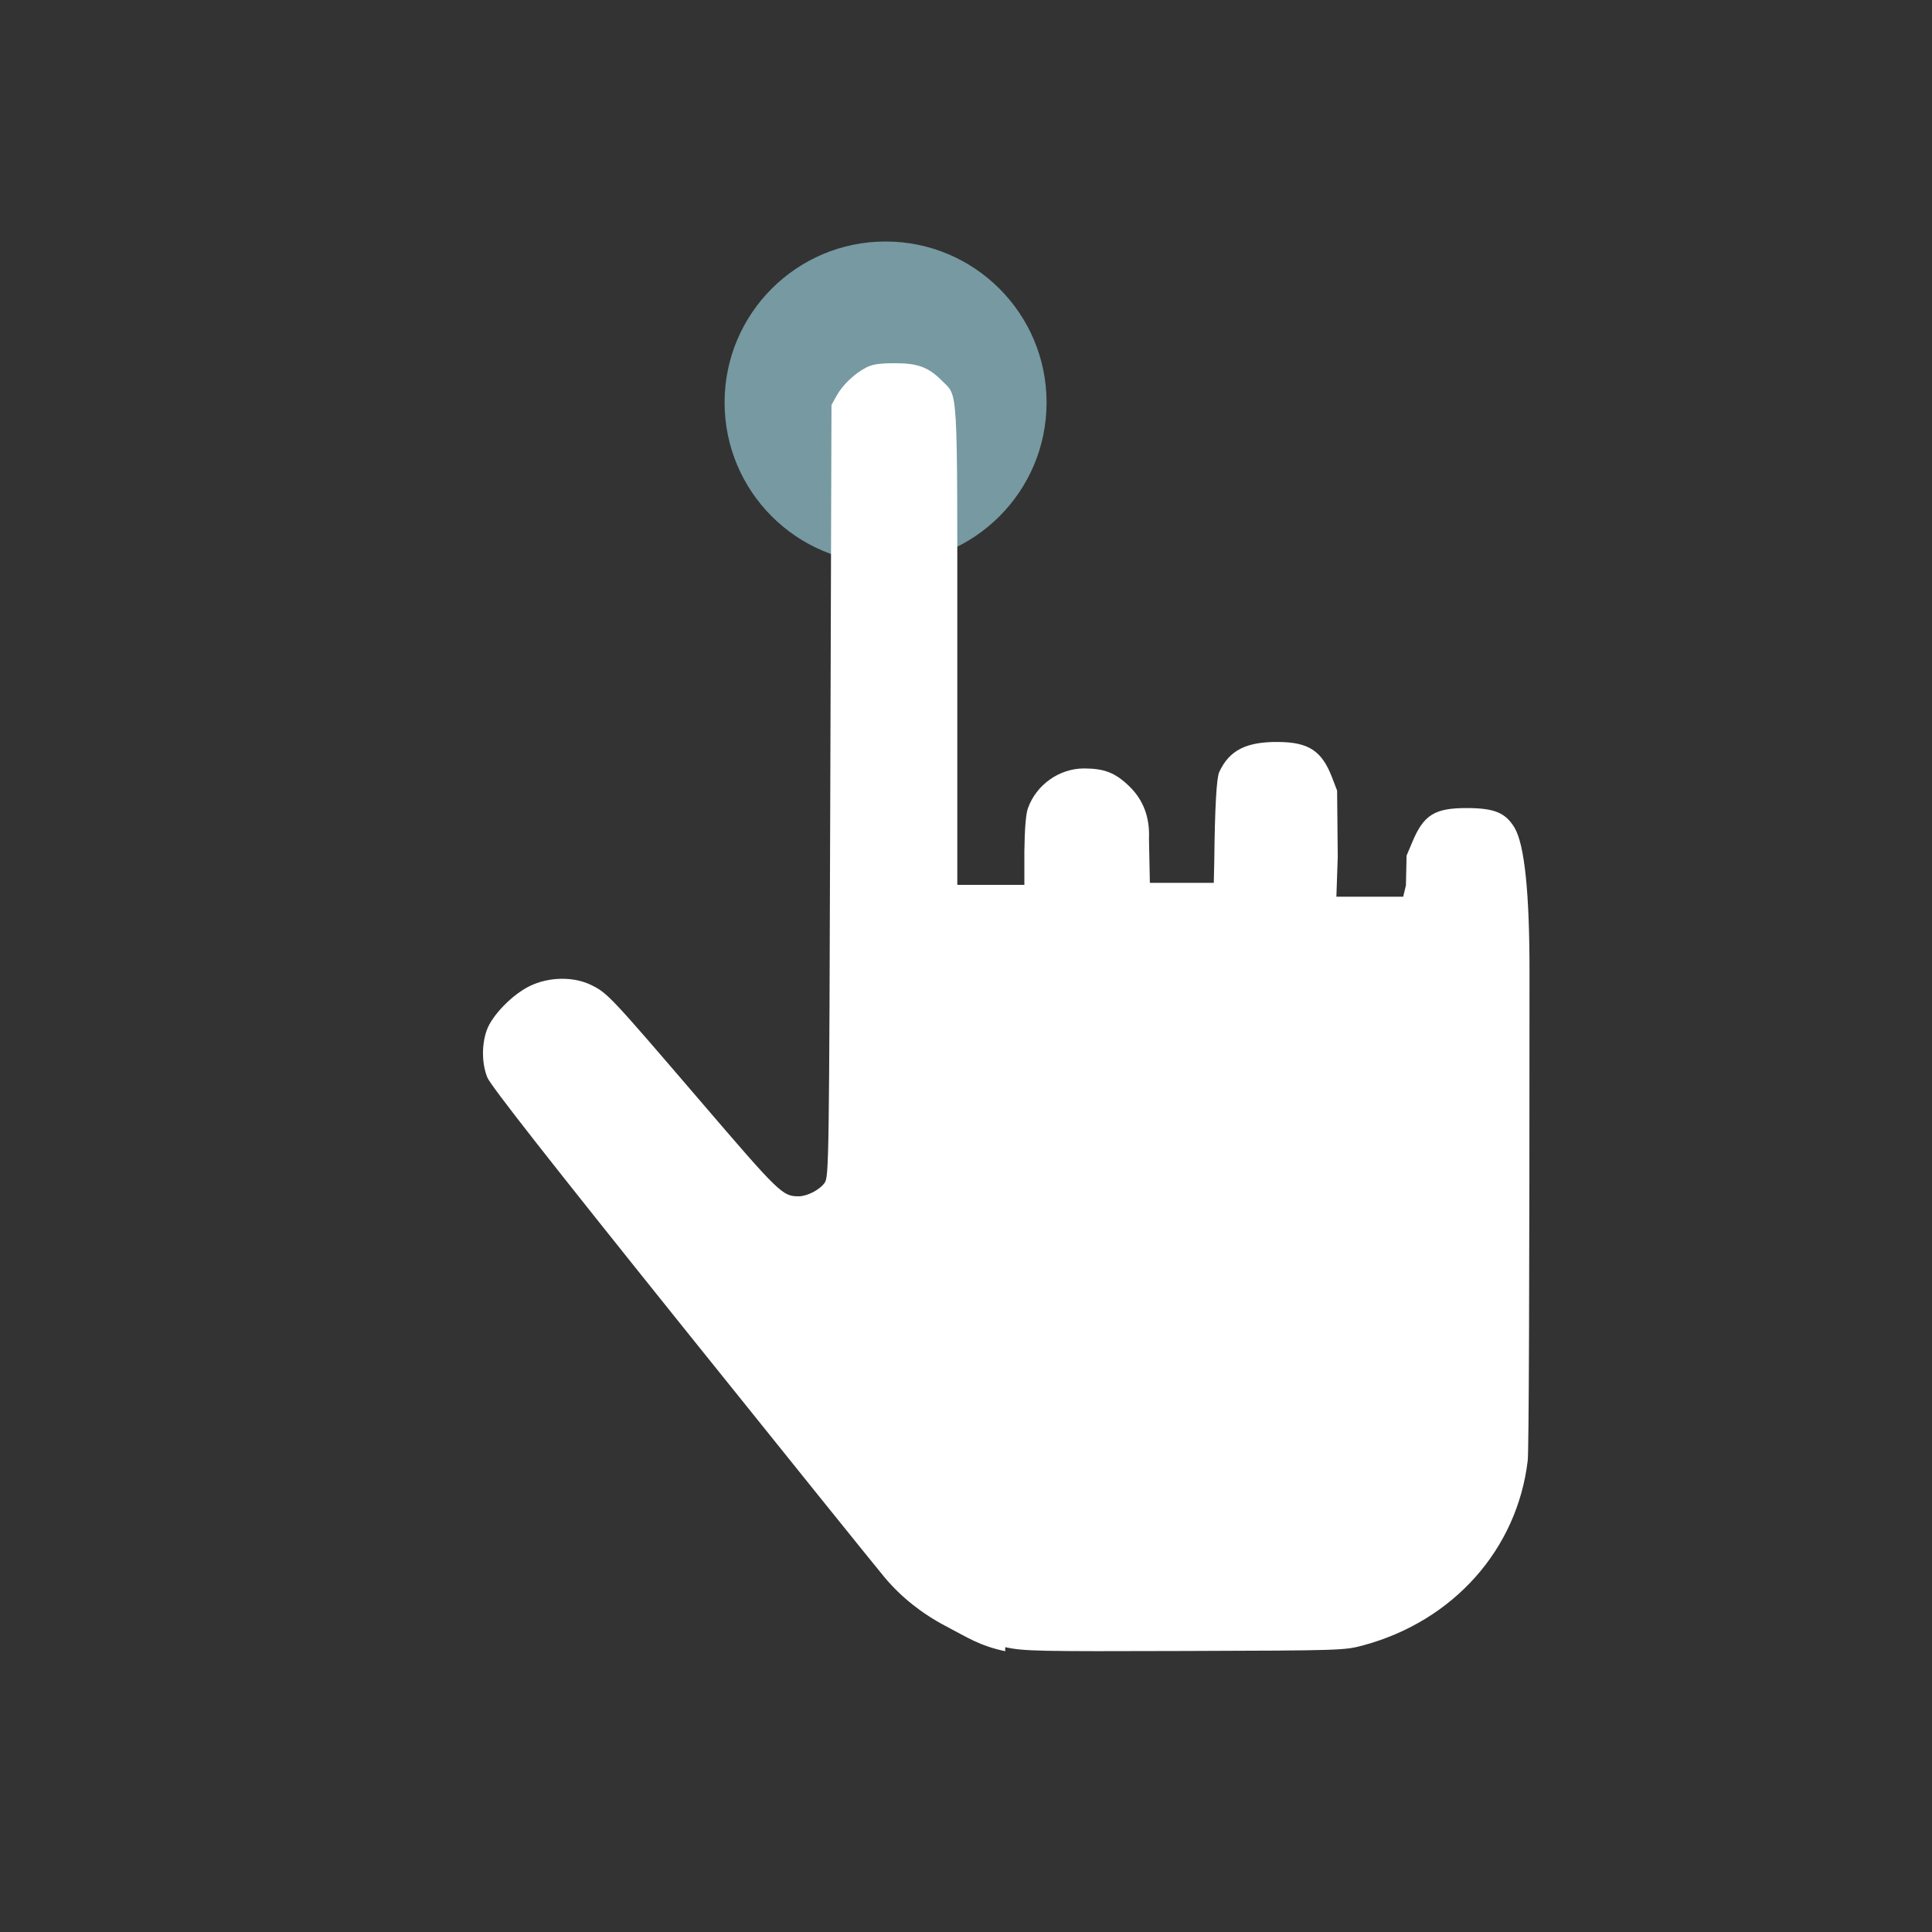 <?xml version="1.0" encoding="UTF-8"?>
<svg width="24px" height="24px" viewBox="0 0 24 24" version="1.1" xmlns="http://www.w3.org/2000/svg" xmlns:xlink="http://www.w3.org/1999/xlink">
    <rect x="0" y="0" width="24" height="24" fill="#333333" stroke="none"/>
    <!-- Generator: Sketch 55.2 (78181) - https://sketchapp.com -->
    <title>ico_singletouch</title>
    <desc>Created with Sketch.</desc>
    <g id="ico_singletouch" stroke="none" stroke-width="1" fill="none" fill-rule="evenodd">
        <circle id="point" fill="#7699A2" cx="11.001" cy="5" r="2"></circle>
        <path d="M12.487,20.512 C12.165,20.443 12.022,20.343 11.745,20.198 C11.455,20.046 11.197,19.842 10.994,19.601 C10.904,19.495 9.768,18.084 8.469,16.466 C6.821,14.412 6.091,13.481 6.053,13.383 C5.985,13.211 5.982,12.981 6.046,12.799 C6.112,12.613 6.364,12.354 6.583,12.248 C6.824,12.132 7.133,12.129 7.352,12.24 C7.549,12.339 7.589,12.382 8.703,13.681 C9.681,14.822 9.721,14.861 9.92,14.861 C10.028,14.861 10.184,14.78 10.245,14.692 C10.297,14.619 10.3,14.385 10.314,9.823 L10.329,5.031 L10.393,4.915 C10.469,4.779 10.616,4.64 10.761,4.565 C10.839,4.525 10.929,4.512 11.118,4.512 C11.403,4.512 11.536,4.562 11.704,4.732 C11.903,4.933 11.892,4.736 11.892,8.018 L11.892,10.992 L12.309,10.992 L12.725,10.992 L12.725,10.576 C12.729,10.287 12.744,10.108 12.77,10.038 C12.875,9.747 13.16,9.546 13.465,9.546 C13.718,9.546 13.853,9.599 14.025,9.764 C14.203,9.935 14.285,10.154 14.273,10.419 L14.284,10.967 L14.685,10.967 L15.078,10.967 L15.084,10.709 C15.091,10.035 15.112,9.662 15.146,9.59 C15.271,9.32 15.481,9.213 15.881,9.217 C16.254,9.22 16.418,9.326 16.544,9.649 L16.61,9.821 L16.618,10.643 L16.601,11.139 L17.016,11.139 L17.431,11.139 L17.465,10.998 L17.473,10.629 L17.543,10.463 C17.685,10.122 17.821,10.037 18.224,10.038 C18.564,10.039 18.701,10.096 18.813,10.28 C18.939,10.49 19.002,11.097 19,12.104 C19,16.009 18.992,18.023 18.978,18.143 C18.848,19.245 18.056,20.135 16.938,20.438 C16.703,20.502 16.668,20.503 14.72,20.509 C12.886,20.515 12.722,20.512 12.487,20.462 L12.487,20.512 Z" id="hand" fill="#FFFFFF" fill-rule="nonzero" transform="translate(12.5, 12.512) rotate(-360) translate(-12.5, -12.512) "></path>
    </g>
</svg>